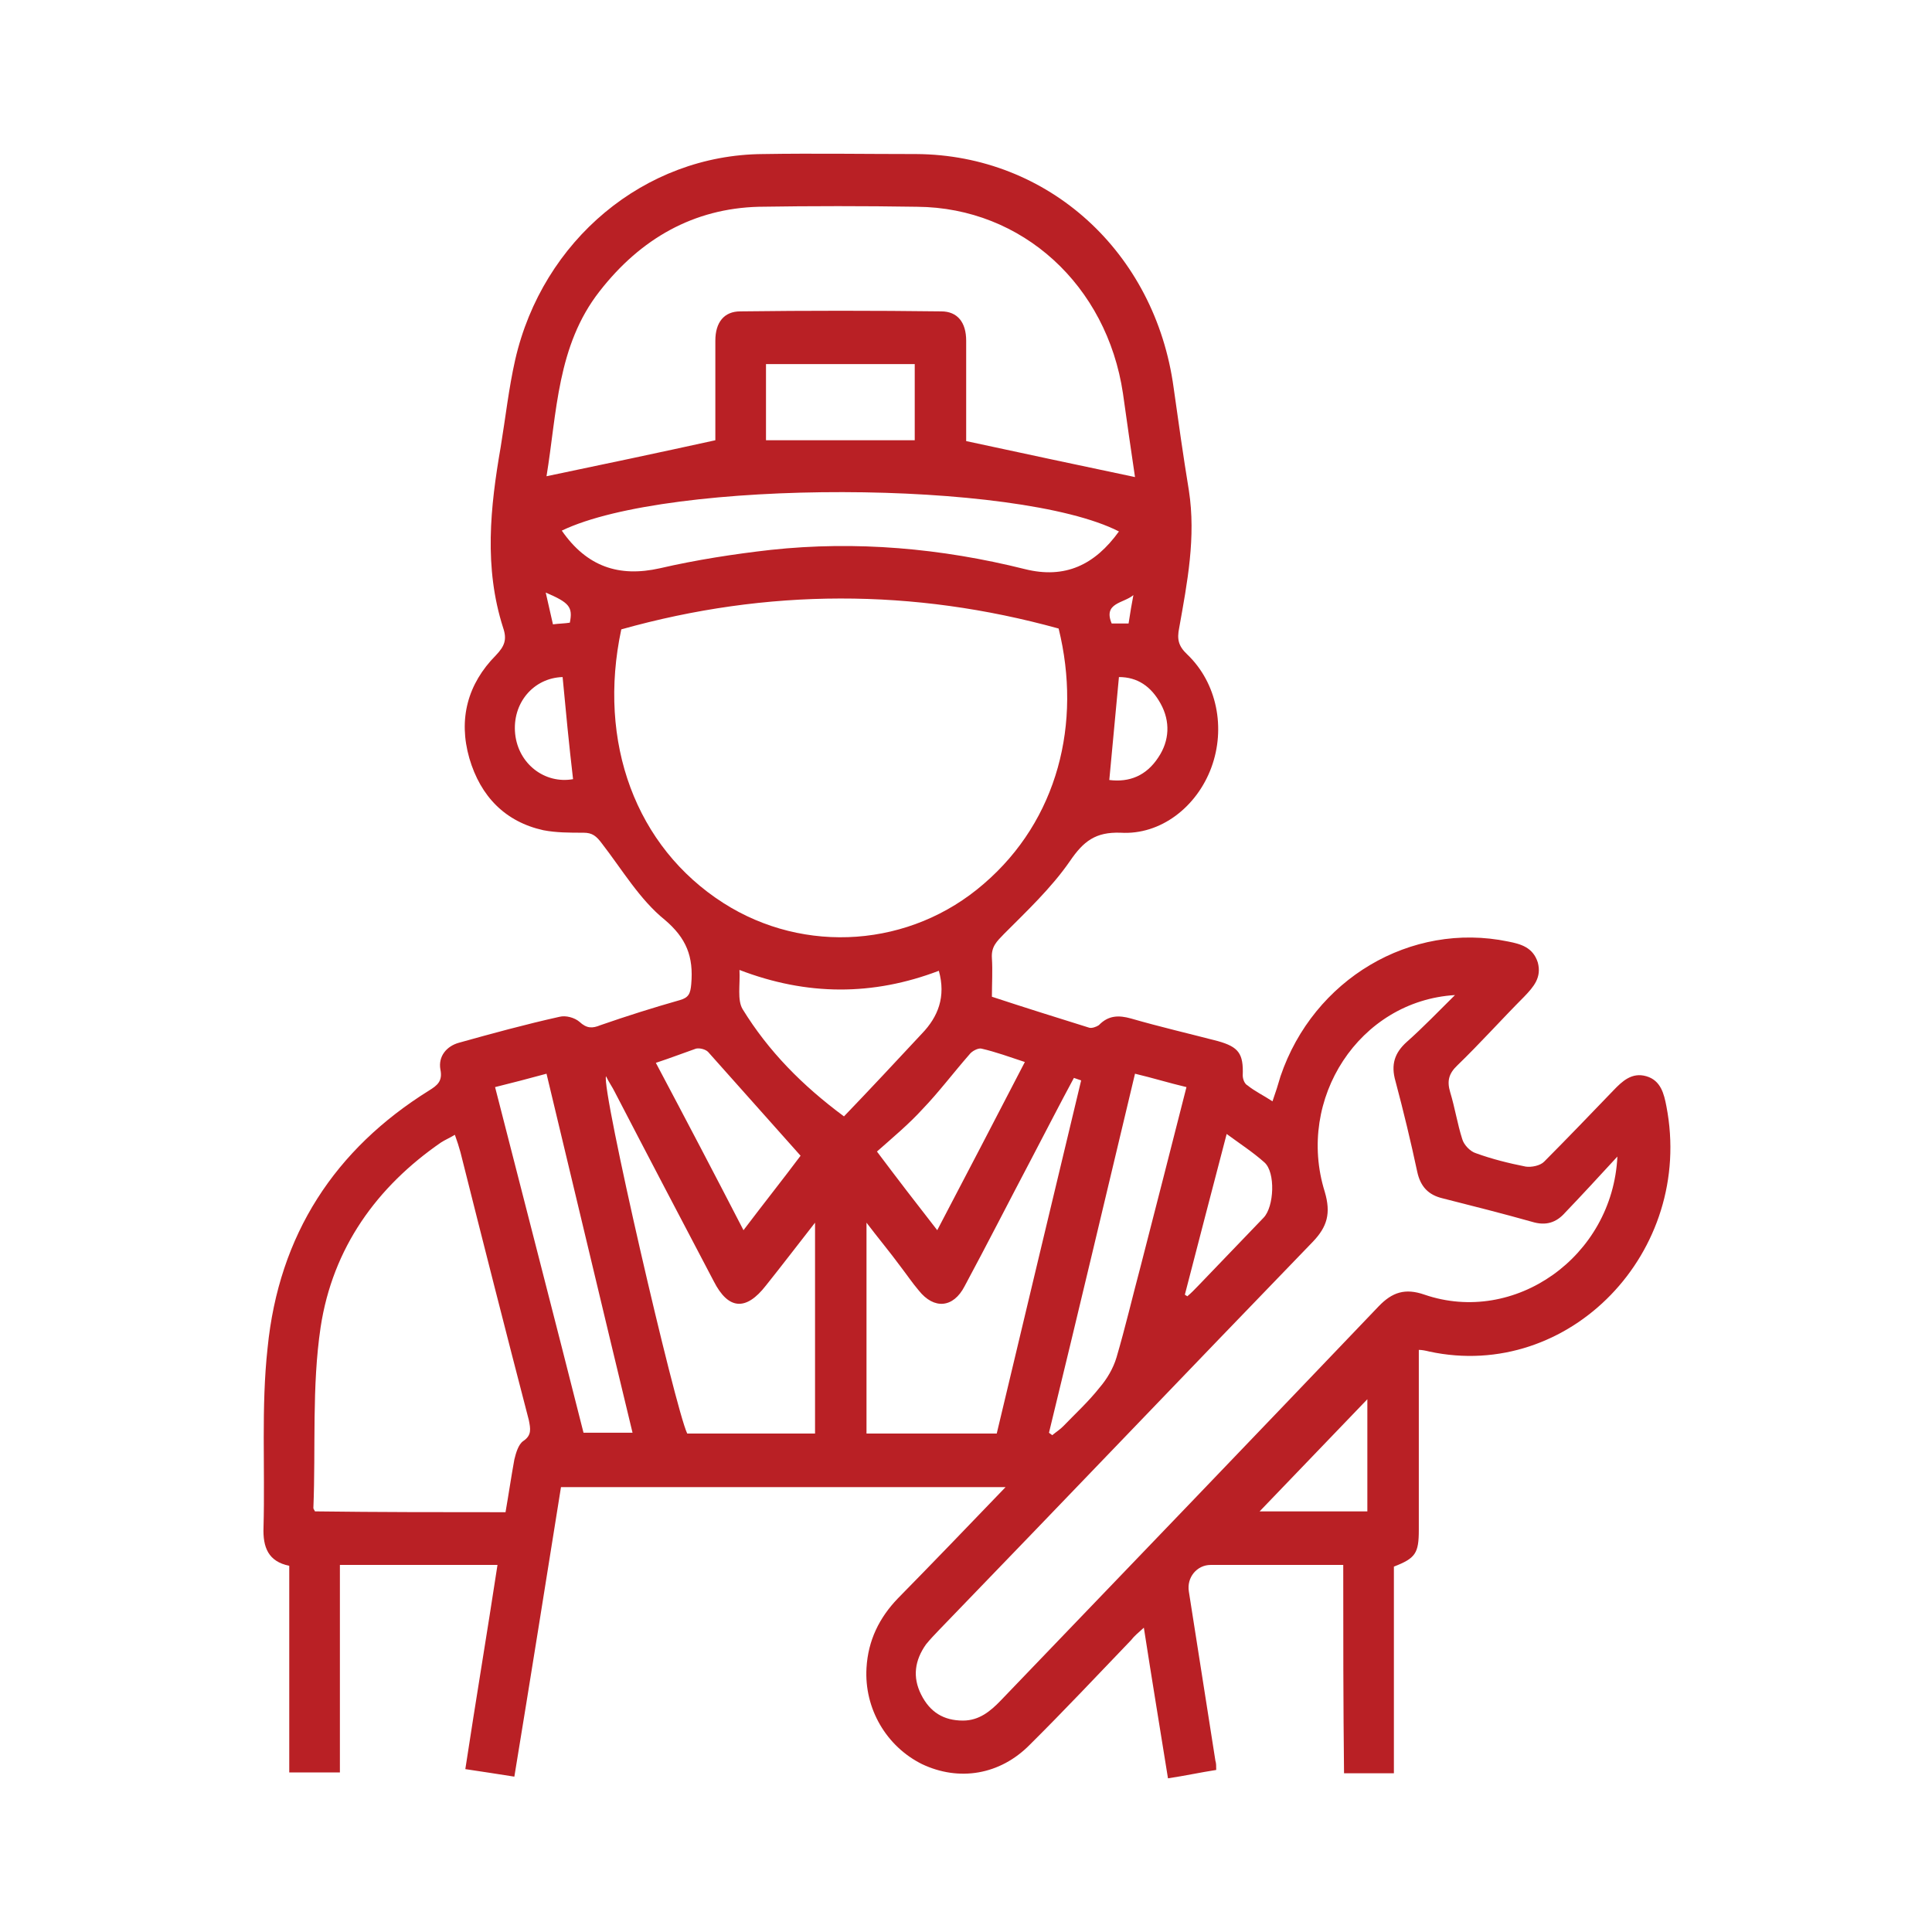 <svg width="88" height="88" viewBox="0 0 88 88" fill="none" xmlns="http://www.w3.org/2000/svg">
<path d="M61.183 71.281C59.095 71.281 57.118 71.281 55.141 71.281C54.518 71.281 54.042 71.852 54.152 72.5C54.555 75.054 54.958 77.646 55.36 80.2C55.397 80.314 55.397 80.428 55.397 80.619C54.664 80.733 53.969 80.886 53.2 81C52.834 78.713 52.467 76.502 52.101 74.139C51.845 74.368 51.662 74.52 51.515 74.711C49.977 76.312 48.476 77.913 46.901 79.475C45.546 80.848 43.679 81.153 41.994 80.352C40.383 79.552 39.358 77.836 39.468 75.969C39.541 74.711 40.053 73.682 40.896 72.805C42.507 71.166 44.118 69.489 45.803 67.736C39.028 67.736 32.364 67.736 25.552 67.736C24.857 72.081 24.161 76.464 23.428 80.924C22.696 80.809 21.964 80.695 21.195 80.581C21.671 77.455 22.183 74.406 22.66 71.281C20.243 71.281 17.899 71.281 15.482 71.281C15.482 74.406 15.482 77.531 15.482 80.733C14.677 80.733 13.944 80.733 13.175 80.733C13.175 77.608 13.175 74.482 13.175 71.319C12.223 71.128 11.967 70.48 12.003 69.565C12.077 66.859 11.894 64.077 12.187 61.408C12.699 56.225 15.262 52.337 19.547 49.669C19.913 49.44 20.169 49.249 20.06 48.716C19.95 48.106 20.352 47.648 20.902 47.496C22.403 47.077 23.941 46.657 25.479 46.315C25.772 46.238 26.175 46.353 26.395 46.543C26.724 46.848 26.98 46.848 27.347 46.696C28.555 46.276 29.764 45.895 30.972 45.552C31.375 45.438 31.448 45.247 31.485 44.828C31.595 43.57 31.265 42.732 30.276 41.893C29.141 40.978 28.335 39.606 27.42 38.425C27.164 38.081 26.98 37.929 26.578 37.929C25.955 37.929 25.333 37.929 24.747 37.815C23.026 37.434 21.891 36.29 21.378 34.537C20.865 32.745 21.305 31.144 22.586 29.849C22.989 29.429 23.099 29.124 22.916 28.591C22.037 25.846 22.33 23.102 22.806 20.358C23.026 19.023 23.172 17.689 23.465 16.393C24.71 10.943 29.361 7.055 34.744 7.017C37.087 6.979 39.431 7.017 41.738 7.017C47.743 7.055 52.614 11.476 53.456 17.651C53.676 19.214 53.895 20.777 54.152 22.34C54.481 24.474 54.079 26.532 53.712 28.591C53.602 29.124 53.676 29.429 54.079 29.81C55.434 31.106 55.836 33.164 55.177 34.956C54.518 36.747 52.87 38.043 51.039 37.929C49.904 37.891 49.355 38.31 48.732 39.225C47.89 40.445 46.755 41.512 45.73 42.541C45.4 42.884 45.144 43.113 45.18 43.646C45.217 44.218 45.18 44.79 45.18 45.4C46.682 45.895 48.146 46.353 49.611 46.81C49.721 46.848 49.941 46.772 50.05 46.696C50.49 46.238 50.966 46.238 51.515 46.391C52.834 46.772 54.152 47.077 55.47 47.42C56.422 47.687 56.642 47.992 56.605 48.983C56.605 49.135 56.678 49.364 56.825 49.44C57.155 49.707 57.557 49.897 57.96 50.164C58.107 49.745 58.217 49.402 58.326 49.021C59.828 44.599 64.259 41.969 68.689 42.884C69.275 42.998 69.825 43.151 70.044 43.837C70.228 44.523 69.861 44.942 69.422 45.4C68.397 46.429 67.408 47.534 66.382 48.525C65.98 48.906 65.906 49.249 66.053 49.745C66.273 50.469 66.382 51.193 66.602 51.88C66.675 52.146 66.969 52.451 67.225 52.527C67.957 52.794 68.726 52.985 69.495 53.137C69.751 53.175 70.154 53.099 70.337 52.909C71.399 51.841 72.461 50.736 73.487 49.669C73.889 49.249 74.329 48.83 74.988 49.021C75.647 49.211 75.794 49.821 75.903 50.393C77.185 57.025 71.472 62.933 65.101 61.561C64.954 61.523 64.771 61.485 64.625 61.485C64.625 64.229 64.625 66.973 64.625 69.68C64.625 70.747 64.478 70.975 63.49 71.357C63.49 74.482 63.49 77.608 63.49 80.771C62.721 80.771 62.025 80.771 61.219 80.771C61.183 77.646 61.183 74.482 61.183 71.281ZM28.299 28.667C27.2 33.812 28.958 38.577 32.949 41.131C36.648 43.494 41.482 43.151 44.814 40.254C48.183 37.357 49.282 32.936 48.219 28.629C41.592 26.799 34.964 26.799 28.299 28.667ZM66.273 45.324C61.915 45.59 59.022 50.05 60.34 54.281C60.633 55.272 60.45 55.882 59.791 56.568C54.115 62.438 48.476 68.346 42.8 74.215C42.58 74.444 42.361 74.673 42.177 74.901C41.665 75.626 41.555 76.388 41.958 77.188C42.361 77.989 42.983 78.37 43.862 78.37C44.594 78.37 45.107 77.951 45.583 77.455C51.332 71.471 57.081 65.487 62.794 59.503C63.416 58.855 64.002 58.664 64.881 58.969C68.982 60.379 73.45 57.254 73.67 52.68C72.791 53.633 72.058 54.433 71.289 55.234C70.887 55.691 70.411 55.843 69.788 55.653C68.433 55.272 67.078 54.929 65.723 54.586C65.064 54.433 64.698 54.052 64.552 53.366C64.259 51.994 63.929 50.622 63.563 49.249C63.343 48.487 63.526 47.953 64.076 47.458C64.808 46.81 65.54 46.048 66.273 45.324ZM24.893 21.692C27.457 21.158 29.983 20.624 32.583 20.053C32.583 19.938 32.583 19.672 32.583 19.443C32.583 18.147 32.583 16.813 32.583 15.517C32.583 14.678 32.986 14.183 33.718 14.183C36.758 14.145 39.834 14.145 42.873 14.183C43.606 14.183 44.008 14.678 44.008 15.517C44.008 16.775 44.008 18.032 44.008 19.328C44.008 19.633 44.008 19.938 44.008 20.091C46.645 20.662 49.172 21.196 51.698 21.73C51.515 20.51 51.332 19.214 51.149 17.918C50.417 13.001 46.572 9.456 41.775 9.418C39.358 9.38 36.977 9.38 34.561 9.418C31.595 9.495 29.178 10.867 27.31 13.268C25.369 15.745 25.369 18.795 24.893 21.692ZM23.026 68.879C23.172 68.041 23.282 67.278 23.428 66.478C23.502 66.173 23.612 65.792 23.831 65.639C24.234 65.373 24.161 65.067 24.088 64.686C23.026 60.608 22 56.568 20.975 52.489C20.902 52.222 20.828 51.994 20.719 51.689C20.462 51.841 20.279 51.917 20.096 52.032C17.167 54.052 15.153 56.835 14.603 60.456C14.201 63.162 14.384 65.944 14.274 68.689C14.274 68.727 14.31 68.765 14.347 68.841C17.24 68.879 20.096 68.879 23.026 68.879ZM49.245 49.211C49.135 49.173 49.025 49.135 48.915 49.097C48.256 50.317 47.634 51.536 46.974 52.794C45.949 54.738 44.96 56.682 43.935 58.588C43.422 59.579 42.544 59.655 41.848 58.779C41.555 58.435 41.299 58.054 41.006 57.673C40.53 57.025 40.017 56.415 39.468 55.691C39.468 58.969 39.468 62.133 39.468 65.296C41.445 65.296 43.386 65.296 45.4 65.296C46.682 59.922 47.963 54.548 49.245 49.211ZM37.124 65.296C37.124 62.094 37.124 58.969 37.124 55.691C36.318 56.72 35.623 57.635 34.89 58.55C33.975 59.731 33.169 59.655 32.51 58.359C31.009 55.5 29.507 52.642 28.006 49.745C27.896 49.516 27.75 49.326 27.603 49.021C27.383 49.593 30.752 64.153 31.302 65.296C33.206 65.296 35.11 65.296 37.124 65.296ZM25.589 24.169C26.724 25.808 28.189 26.304 30.057 25.884C31.704 25.503 33.425 25.236 35.11 25.046C38.992 24.627 42.873 24.97 46.681 25.922C48.512 26.38 49.867 25.732 50.966 24.207C46.352 21.844 30.496 21.806 25.589 24.169ZM24.893 48.906C24.051 49.135 23.319 49.326 22.55 49.516C23.904 54.814 25.259 60.036 26.578 65.258C27.347 65.258 28.043 65.258 28.811 65.258C27.493 59.807 26.212 54.395 24.893 48.906ZM47.78 65.258C47.817 65.296 47.89 65.334 47.927 65.372C48.11 65.22 48.293 65.106 48.439 64.953C48.989 64.382 49.575 63.848 50.087 63.2C50.417 62.819 50.71 62.323 50.856 61.828C51.259 60.456 51.588 59.045 51.955 57.673C52.65 54.967 53.346 52.261 54.042 49.516C53.236 49.326 52.504 49.097 51.698 48.906C50.38 54.433 49.098 59.846 47.78 65.258ZM42.763 44.218C39.761 45.362 36.758 45.362 33.682 44.18C33.718 44.866 33.572 45.552 33.828 45.971C35 47.877 36.538 49.44 38.442 50.85C39.651 49.592 40.822 48.335 41.994 47.077C42.727 46.315 43.093 45.4 42.763 44.218ZM34.89 20.053C37.197 20.053 39.431 20.053 41.665 20.053C41.665 18.871 41.665 17.689 41.665 16.584C39.394 16.584 37.161 16.584 34.89 16.584C34.89 17.728 34.89 18.871 34.89 20.053ZM42.69 56.034C44.045 53.442 45.363 50.926 46.681 48.373C45.986 48.144 45.363 47.915 44.704 47.763C44.558 47.725 44.265 47.877 44.155 48.03C43.422 48.868 42.763 49.745 42.031 50.507C41.408 51.193 40.676 51.803 39.944 52.451C40.859 53.671 41.738 54.814 42.69 56.034ZM29.873 48.411C31.228 50.965 32.547 53.48 33.865 56.034C34.817 54.776 35.696 53.671 36.465 52.642C35.037 51.041 33.645 49.478 32.254 47.915C32.144 47.801 31.887 47.725 31.704 47.763C31.155 47.953 30.569 48.182 29.873 48.411ZM62.281 63.733C60.633 65.449 58.986 67.164 57.374 68.841C58.949 68.841 60.633 68.841 62.281 68.841C62.281 67.088 62.281 65.334 62.281 63.733ZM53.969 58.969C54.005 59.007 54.042 59.007 54.079 59.045C54.262 58.893 54.408 58.74 54.591 58.55C55.58 57.521 56.569 56.491 57.557 55.462C58.033 54.967 58.107 53.404 57.594 52.947C57.081 52.489 56.495 52.108 55.873 51.651C55.214 54.166 54.591 56.568 53.969 58.969ZM25.626 30.839C24.307 30.878 23.319 32.021 23.465 33.431C23.612 34.803 24.82 35.718 26.102 35.49C25.919 33.927 25.772 32.402 25.626 30.839ZM50.527 35.528C51.442 35.642 52.211 35.337 52.76 34.498C53.273 33.736 53.309 32.86 52.87 32.059C52.431 31.259 51.808 30.839 50.966 30.839C50.819 32.402 50.673 33.965 50.527 35.528ZM25.186 28.438C25.479 28.4 25.736 28.4 25.955 28.362C26.102 27.638 25.919 27.447 24.857 26.99C24.966 27.485 25.076 27.943 25.186 28.438ZM51.405 28.4C51.479 27.904 51.552 27.485 51.625 27.104C51.186 27.485 50.234 27.447 50.636 28.4C50.893 28.4 51.112 28.4 51.405 28.4Z" fill="#B92025"/>
</svg>
